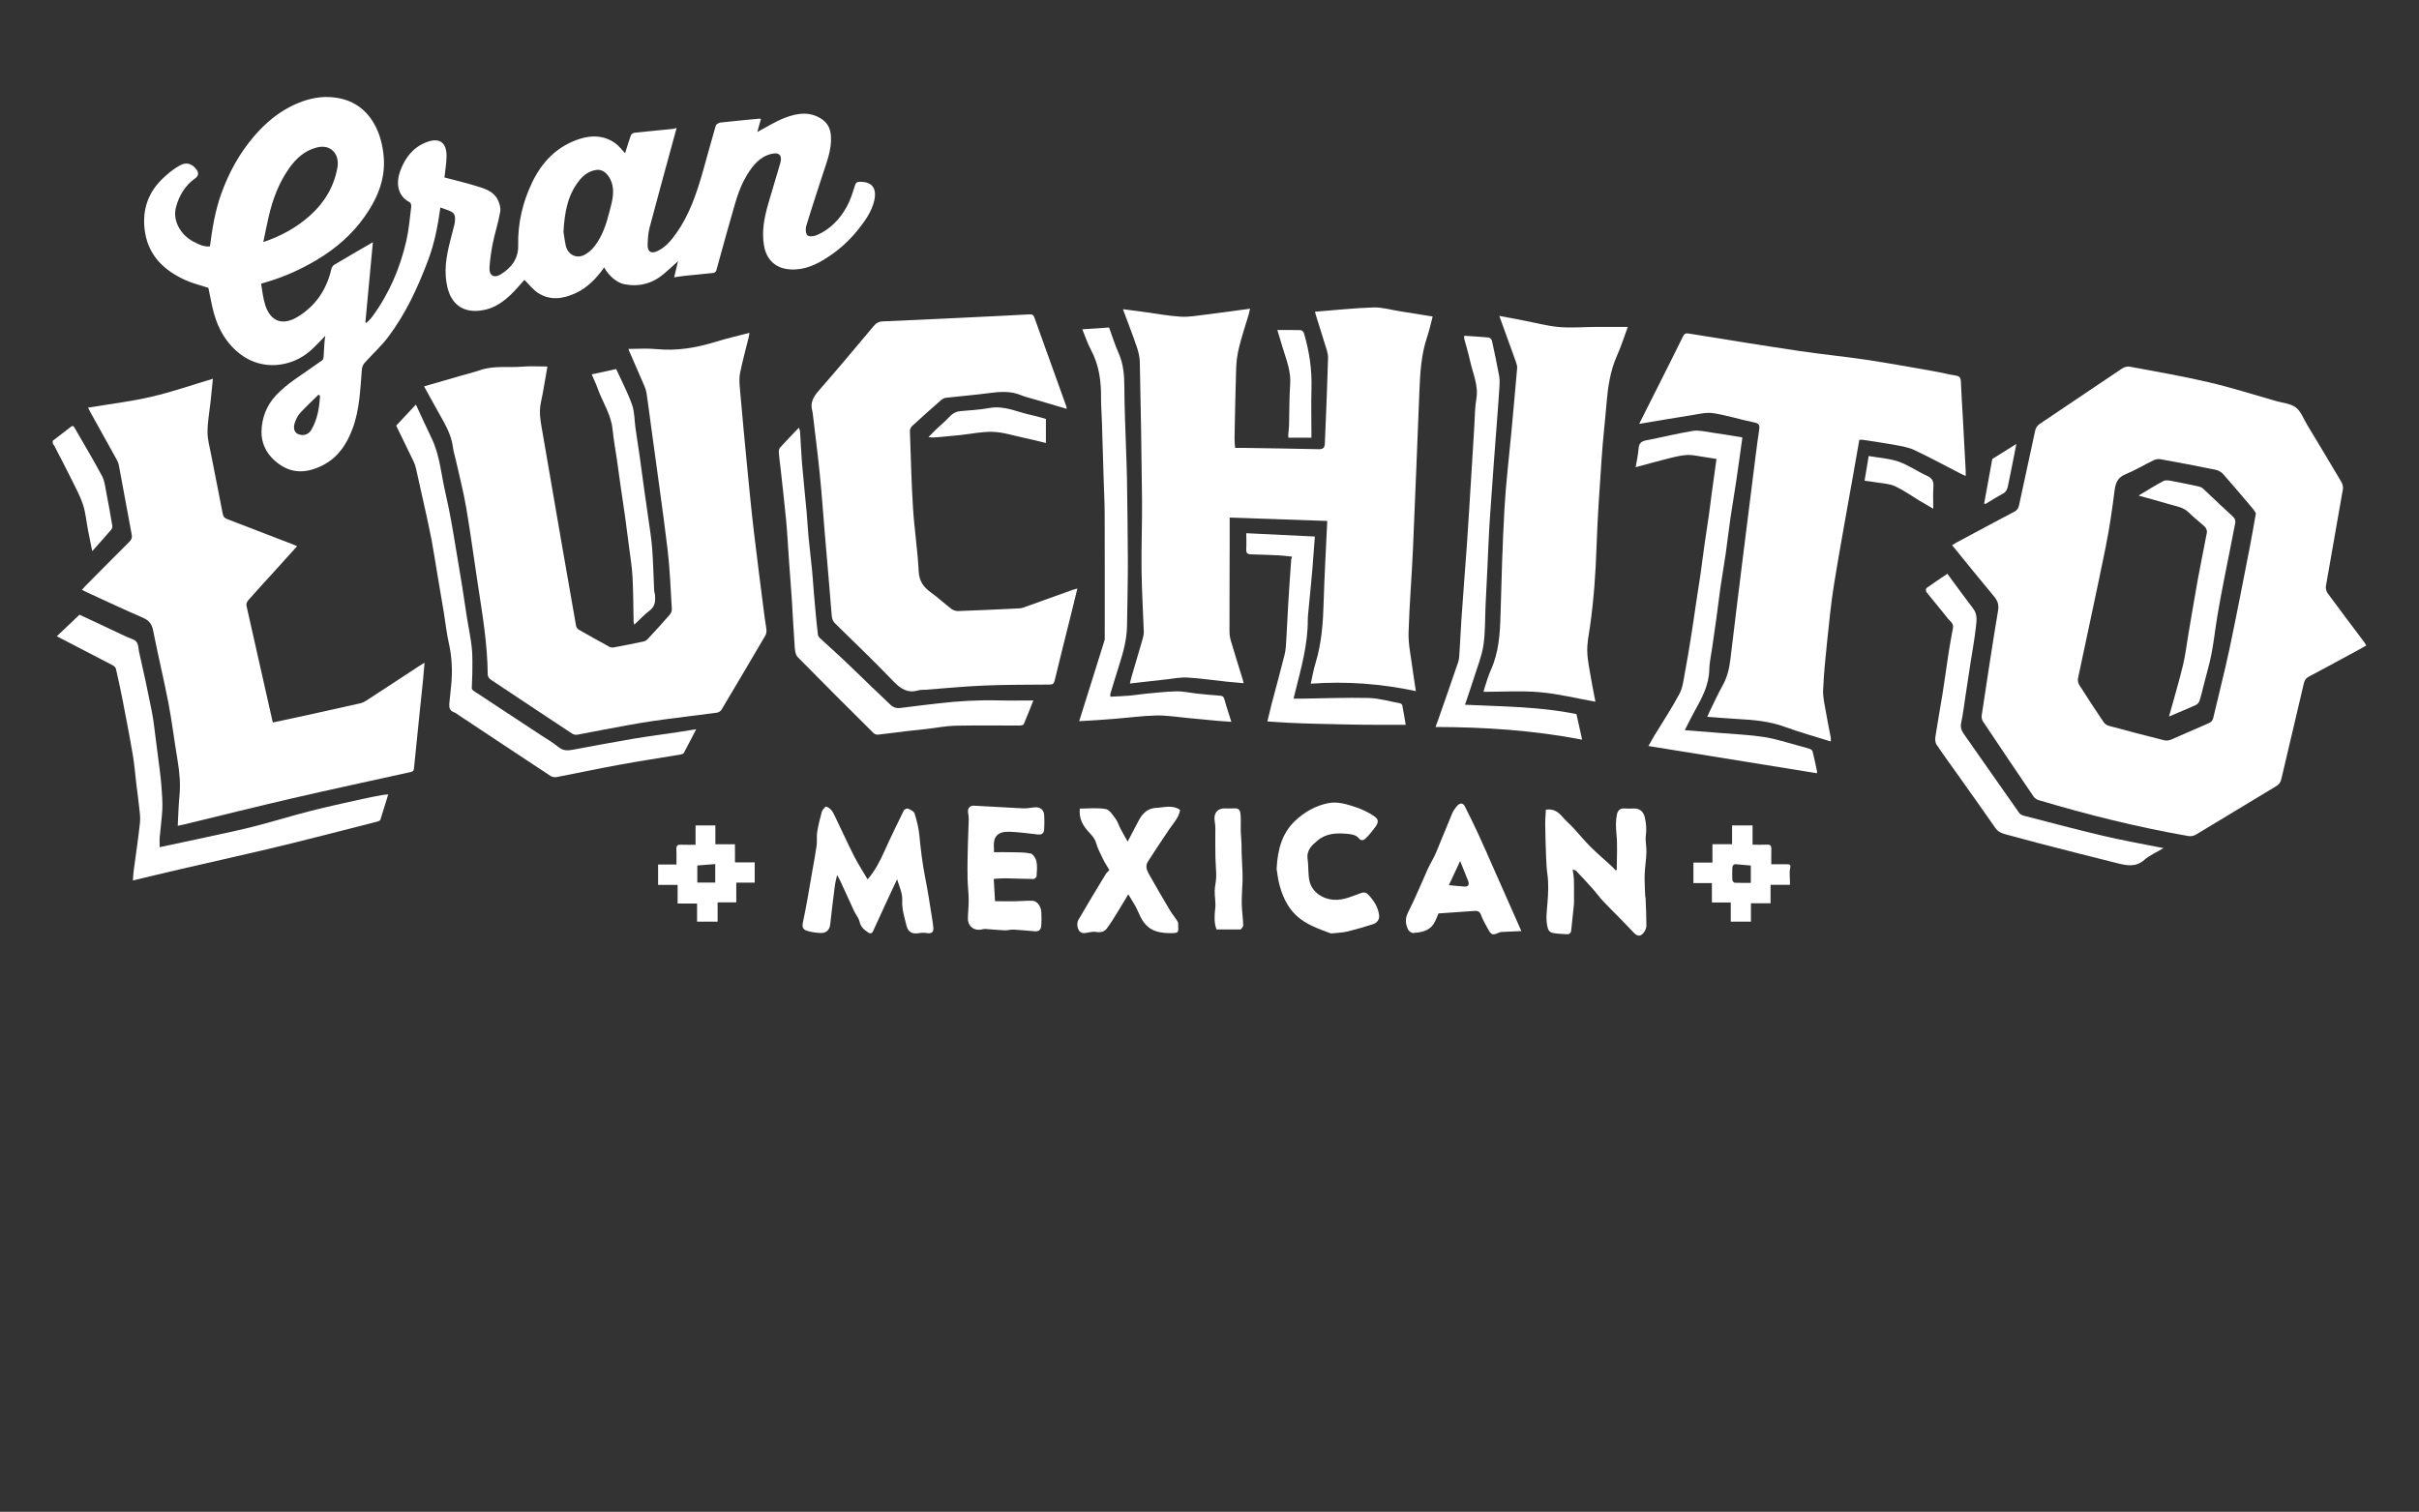 <?xml version="1.0" encoding="utf-8"?>
<!-- Generator: Adobe Illustrator 23.1.1, SVG Export Plug-In . SVG Version: 6.00 Build 0)  -->
<svg version="1.1" id="Layer_1" xmlns="http://www.w3.org/2000/svg" xmlns:xlink="http://www.w3.org/1999/xlink" x="0px" y="0px"
	 viewBox="0 0 400.4 250.3" style="enable-background:new 0 0 400.4 250.3;" xml:space="preserve">
<rect x="0" y="0" width="400.4" height="250.3" fill="#333333" stroke="none"/>
<style type="text/css">
	.st0{fill:#FFFFFF;}
</style>
<g id="_x36_HHKyk_1_">
	<g>
		<path class="st0" d="M8.72,72.98c1-0.77,2.01-1.52,2.99-2.3c0.31-0.24,0.44-0.19,0.63,0.14c1.52,2.66,3.11,5.29,4.55,7.99
			c0.46,0.88,0.55,1.97,0.75,2.97c0.35,1.75,0.65,3.51,0.95,5.27c0.04,0.21-0.06,0.51-0.21,0.68c-0.99,1.15-2.01,2.28-3.11,3.52
			c-0.24-1.19-0.48-2.29-0.69-3.41c-0.28-1.43-0.39-2.91-0.84-4.28c-0.5-1.52-1.29-2.94-2-4.39c-0.88-1.78-1.81-3.54-2.72-5.31
			c-0.08-0.15-0.19-0.28-0.29-0.42C8.72,73.28,8.72,73.13,8.72,72.98z"/>
		<path class="st0" d="M391.68,106.86c-0.46,0.26-0.9,0.52-1.35,0.76c-2.7,1.47-5.4,2.94-8.12,4.38c-0.54,0.28-0.76,0.65-0.89,1.22
			c-1.22,5.26-2.48,10.51-3.71,15.77c-0.12,0.53-0.37,0.88-0.85,1.17c-4.44,2.67-8.86,5.37-13.3,8.03c-0.34,0.2-0.83,0.3-1.21,0.23
			c-8.41-1.46-16.67-3.52-24.84-5.96c-0.31-0.09-0.64-0.33-0.82-0.6c-2.81-4.14-5.61-8.29-8.38-12.45
			c-0.18-0.27-0.24-0.72-0.18-1.05c0.87-5.75,1.73-11.5,2.69-17.23c0.17-1.01-0.06-1.67-0.68-2.41c-2.32-2.77-4.59-5.6-6.92-8.46
			c0.26-0.16,0.49-0.31,0.73-0.44c3.18-1.71,6.36-3.42,9.56-5.1c0.46-0.24,0.67-0.54,0.78-1.03c0.88-4.1,1.78-8.2,2.66-12.31
			c0.11-0.52,0.32-0.9,0.8-1.22c4.54-3.04,9.06-6.11,13.6-9.15c0.34-0.23,0.87-0.38,1.26-0.31c4.38,0.82,8.77,1.58,13.11,2.59
			c3.76,0.88,7.45,2.06,11.16,3.12c1.11,0.31,2.4,0.4,3.25,1.06c0.85,0.66,1.27,1.89,1.87,2.88c1.89,3.14,3.79,6.28,5.65,9.44
			c0.2,0.34,0.32,0.83,0.25,1.22c-0.92,5.35-1.89,10.69-2.81,16.04c-0.06,0.37,0.07,0.87,0.3,1.18c1.99,2.71,4.02,5.39,6.04,8.08
			C391.42,106.47,391.53,106.64,391.68,106.86z M373.4,84.99c-0.09-0.15-0.21-0.42-0.39-0.63c-1.66-1.96-3.31-3.93-5.01-5.85
			c-0.31-0.35-0.8-0.64-1.26-0.73c-3.03-0.62-6.08-1.2-9.13-1.75c-0.36-0.07-0.81,0.01-1.14,0.17c-1.55,0.75-3.02,1.65-4.61,2.3
			c-1.28,0.52-1.67,1.36-1.84,2.65c-0.4,3.15-0.85,6.3-1.48,9.41c-1.47,7.27-3.07,14.52-4.59,21.79c-0.07,0.33,0.04,0.77,0.22,1.06
			c1.32,2.08,2.67,4.14,4.05,6.18c0.18,0.26,0.52,0.49,0.83,0.58c3.06,0.83,6.13,1.63,9.21,2.4c0.34,0.08,0.77,0.02,1.1-0.12
			c2.07-0.88,4.13-1.82,6.2-2.7c0.44-0.19,0.68-0.43,0.79-0.91c0.88-3.79,1.86-7.55,2.67-11.36c1.19-5.63,2.27-11.29,3.38-16.94
			C372.75,88.74,373.05,86.95,373.4,84.99z"/>
		<path class="st0" d="M73.57,29.38c1.69,0.45,3.45,0.86,5.17,1.39c1.39,0.43,2.88,0.82,3.62,2.24c0.32,0.61,0.55,1.43,0.43,2.08
			c-0.3,1.75-0.87,3.45-1.22,5.19c-0.27,1.33-0.46,2.69-0.55,4.04c-0.08,1.29,0.75,1.79,1.84,1.12c1.77-1.09,2.96-2.6,2.91-4.8
			c-0.08-3.65,0.73-7.12,2.29-10.39c1.64-3.43,4.12-6.03,7.84-7.24c2.06-0.67,4.09-0.6,5.91,0.68c0.63,0.44,1.1,1.1,1.66,1.68
			c0.3-0.97,0.6-1.99,0.96-2.99c0.07-0.18,0.38-0.37,0.59-0.4c2.11-0.23,4.23-0.43,6.35-0.64c0.17-0.02,0.33-0.08,0.63-0.16
			c-0.16,0.58-0.29,1.07-0.43,1.56c-1.36,4.98-2.73,9.96-4.05,14.95c-0.24,0.89-0.28,1.85-0.32,2.78c-0.06,1.18,0.55,1.64,1.72,1.05
			c1.32-0.66,2.22-1.77,3.04-2.93c2.14-3.02,3.31-6.47,4.32-9.98c0.75-2.6,1.43-5.22,2.2-7.82c0.07-0.23,0.52-0.47,0.81-0.51
			c2.14-0.24,4.28-0.43,6.42-0.64c0.07-0.01,0.15,0.03,0.25,0.05c-0.22,0.77-0.43,1.53-0.61,2.16c1.5-0.78,2.96-1.73,4.55-2.34
			c2.05-0.79,4.2-1.14,6.21,0.27c0.97,0.68,1.36,1.65,1.43,2.77c0.14,2.18-0.66,4.16-1.31,6.17c-0.94,2.91-1.91,5.81-2.79,8.73
			c-0.14,0.47-0.07,1.32,0.23,1.53c0.35,0.25,1.12,0.13,1.6-0.08c2.16-0.96,3.74-2.61,4.87-4.64c0.61-1.11,1-2.35,1.38-3.57
			c0.14-0.45,0.33-0.58,0.72-0.59c2.07-0.06,2.93,1.03,2.48,3.06c-0.42,1.88-1.54,3.42-2.72,4.9c-1.42,1.78-3.1,3.29-5,4.53
			c-1.88,1.23-3.86,2.16-6.22,2.01c-2.46-0.16-3.91-1.66-4.31-3.9c-0.44-2.46,0.07-4.82,0.75-7.16c0.64-2.16,1.29-4.32,1.92-6.49
			c0.31-1.06,0.1-1.96-1.5-1.56c-1.91,0.48-3.03,1.91-4,3.49c-1.5,2.43-2.07,5.21-2.87,7.89c-0.77,2.62-1.45,5.27-2.2,7.9
			c-0.05,0.17-0.28,0.39-0.44,0.41c-1.58,0.18-3.17,0.32-4.76,0.48c-0.55,0.06-1.09,0.15-1.78,0.25c0.22-0.91,0.43-1.77,0.64-2.67
			c-0.8,0.72-1.56,1.45-2.37,2.12c-1.92,1.61-4.11,2.18-6.58,1.68c-1.15-0.23-2.54-1.38-3.27-2.76c-1.27,1.77-2.72,3.32-4.72,4.25
			c-2.07,0.95-4.19,1.28-6.2-0.01c-0.88-0.56-1.54-1.46-2.29-2.19c-0.66,0.73-1.4,1.64-2.24,2.44c-1.19,1.14-2.54,2.1-4.17,2.49
			c-2.22,0.53-4.5,0.17-5.72-2.06c-0.56-1.02-0.8-2.28-0.89-3.46c-0.19-2.73,0.61-5.34,1.28-7.96c0.08-0.32,0.18-0.63,0.22-0.95
			c0.14-1.4-0.04-1.66-1.44-2.14c-0.3-0.1-0.61-0.22-0.95-0.34c-0.41,3.06-1,6.02-2.07,8.84c-1.69,4.46-3.68,8.78-6.57,12.6
			c-1.16,1.54-2.62,2.85-3.91,4.3c-0.24,0.27-0.41,0.69-0.44,1.05c-0.28,3.29-0.35,6.59-1.52,9.76c-0.99,2.7-2.5,4.93-5.11,6.21
			c-2.81,1.37-5.4,1.34-7.9-0.94c-1.35-1.23-2.12-2.89-2.09-4.71c0.05-2.29,0.84-4.36,2.47-6.08c1.81-1.92,4.08-3.23,6.18-4.75
			c0.47-0.34,0.96-0.65,1.41-1c0.12-0.09,0.2-0.29,0.21-0.45c0.07-0.89,0.1-1.78,0.17-2.67c0.03-0.35,0.1-0.69,0.13-0.92
			c-0.81,0.82-1.63,1.74-2.55,2.54c-3.06,2.64-7.79,3.27-11.38,0.61c-2.36-1.75-3.75-4.13-4.52-6.9c-0.38-1.38-0.61-2.8-0.91-4.19
			c-1.19-0.39-2.52-0.7-3.74-1.25c-3.46-1.55-6.08-3.94-6.73-7.86c-0.56-3.34,0.28-6.38,2.74-8.82c0.87-0.86,1.85-1.67,2.91-2.28
			c1.22-0.71,2.11-0.32,2.82,0.58c0.44,0.57,0.4,1.09-0.18,1.5c-1.69,1.19-2.67,2.87-3.19,4.82c-0.56,2.09,0.68,4.47,2.84,5.63
			c1.25,0.68,2.01,0.9,2.79,0.82c0.38-2.96,0.86-5.91,1.88-8.74c1.27-3.51,3.03-6.73,5.49-9.57c1.85-2.14,3.95-3.91,6.52-5.11
			c1.88-0.87,3.86-1.41,5.92-1.3c3.17,0.16,5.69,1.53,7.33,4.35c0.9,1.55,1.35,3.22,1.57,4.99c0.49,3.92-0.88,7.28-3.06,10.39
			c-2.09,2.99-4.8,5.34-7.92,7.2c-2.68,1.61-5.53,2.88-8.54,3.75c-0.21,0.06-0.42,0.13-0.73,0.22c0.22,1.18,0.32,2.4,0.69,3.53
			c0.94,2.92,3.06,3.37,5.39,1.94c2.96-1.81,4.77-4.49,5.55-7.88c0.06-0.26,0.24-0.57,0.45-0.7c2.09-1.25,4.2-2.47,6.43-3.76
			c-0.42,4.52-0.83,8.89-1.24,13.25c0.06,0.04,0.12,0.08,0.18,0.11c0.3-0.32,0.65-0.62,0.91-0.97c2.82-3.82,4.66-8.09,5.7-12.69
			c0.42-1.84,0.56-3.74,0.8-5.61c0.03-0.23-0.09-0.62-0.26-0.71c-2.15-1.11-2.24-3.36-1.55-5.21c0.78-2.1,2.06-3.83,4.23-4.69
			c2.17-0.87,3.39-0.08,3.43,2.18C73.91,26.99,73.69,28.14,73.57,29.38z M43.58,40.08c3.02-1.02,5.55-2.44,7.75-4.41
			c2.38-2.13,3.95-4.75,4.52-7.93c0.39-2.16-1.03-3.92-3.38-3.33c-2.04,0.51-3.45,1.81-4.61,3.45c-1.71,2.42-2.72,5.13-3.38,7.99
			C44.17,37.19,43.9,38.54,43.58,40.08z M93.27,38.39c0.09,0.55,0.19,1.43,0.38,2.28c0.35,1.55,1.86,2.26,3.21,1.46
			c0.58-0.34,1.12-0.81,1.53-1.34c1.33-1.69,1.97-3.7,2.49-5.75c0.37-1.46,0.83-2.9,0.47-4.45c-0.32-1.38-1.35-2.63-2.61-2.46
			c-1.14,0.15-2.04,0.77-2.74,1.61C94,32.14,93.45,35.03,93.27,38.39z M52.97,65.51c-0.08-0.06-0.17-0.11-0.25-0.17
			c-1,0.99-2.03,1.96-2.99,2.98c-0.37,0.39-0.64,0.9-0.84,1.41c-0.48,1.16-0.21,2.1,0.9,2.27c0.74,0.12,1.38-0.2,1.77-0.88
			C52.57,69.37,52.86,67.46,52.97,65.51z"/>
		<path class="st0" d="M217.66,51.61c3.29-0.26,6.48-0.61,9.68-0.71c1.48-0.04,2.98,0.42,4.48,0.65c1.74,0.28,3.48,0.56,5.32,0.85
			c-0.31,1.18-0.56,2.33-0.93,3.43c-0.96,2.86-1.14,5.82-1.26,8.79c-0.36,8.75-0.68,17.49-1.07,26.24c-0.2,4.64-0.6,9.27-0.73,13.91
			c-0.05,1.9,0.38,3.81,0.62,5.71c0.16,1.24,0.37,2.48,0.59,3.94c-5.75-1.22-11.48-1.66-17.4-1.23c0.28-1.25,0.46-2.33,0.78-3.37
			c1.03-3.34,1.26-6.78,1.36-10.25c0.12-4.16,0.36-8.31,0.55-12.46c0.01-0.26,0.02-0.51,0.04-0.86c-5.38-0.19-10.73-0.37-16.15-0.56
			c0,1.42,0,2.77,0,4.13c-0.01,4.9-0.04,9.81-0.03,14.71c0,0.53,0.08,1.07,0.23,1.58c0.64,2.16,1.32,4.31,1.98,6.46
			c0.04,0.14,0.07,0.29,0.13,0.54c-0.97-0.09-1.87-0.16-2.77-0.25c-2.17-0.23-4.33-0.55-6.5-0.68c-1.16-0.07-2.34,0.17-3.51,0.3
			c-1.98,0.21-3.96,0.44-6.04,0.68c0.07-0.33,0.12-0.59,0.19-0.85c0.64-2.18,1.29-4.37,1.92-6.55c0.11-0.39,0.19-0.8,0.18-1.2
			c-0.12-3.41-0.33-6.82-0.37-10.24c-0.05-3.9,0.12-7.8,0.08-11.71c-0.07-7.57-0.21-15.15-0.37-22.72c-0.02-0.82-0.23-1.67-0.5-2.46
			c-0.7-2.05-1.49-4.08-2.29-6.24c1.17,0.15,2.23,0.29,3.29,0.43c2.08,0.28,4.16,0.68,6.25,0.81c1.41,0.08,2.85-0.18,4.27-0.36
			c2.38-0.29,4.76-0.63,7.23-0.96c-0.09,0.37-0.14,0.66-0.22,0.95c-0.54,1.82-1.15,3.61-1.6,5.45c-0.28,1.13-0.44,2.31-0.48,3.48
			c-0.13,3.9-0.19,7.8-0.27,11.7c-0.01,0.45,0.06,0.91,0.1,1.46c0.41,0,0.77,0,1.12,0c4.24,0.07,8.47,0.12,12.71,0.22
			c0.77,0.02,0.99-0.28,1.02-0.95c0.07-1.77,0.16-3.54,0.22-5.31c0.11-2.95,0.23-5.9,0.31-8.85c0.01-0.4-0.07-0.82-0.18-1.2
			c-0.6-1.98-1.23-3.96-1.85-5.94C217.75,52,217.72,51.85,217.66,51.61z"/>
		<path class="st0" d="M104.01,57.77c1.6,0,3.14-0.13,4.66,0.03c3.36,0.33,6.57-0.22,9.76-1.2c1.81-0.56,3.65-0.98,5.62-1.5
			c-0.05,0.3-0.07,0.53-0.13,0.76c-0.48,1.96-1.02,3.91-1.42,5.89c-0.17,0.83-0.11,1.73-0.03,2.58c0.37,4.22,0.76,8.43,1.17,12.64
			c0.36,3.67,0.71,7.35,1.14,11.02c0.56,4.76,1.19,9.51,1.79,14.26c0.09,0.71,0.24,1.42,0.3,2.13c0.02,0.28-0.06,0.61-0.2,0.86
			c-2.4,4.09-4.81,8.18-7.24,12.25c-0.14,0.24-0.48,0.46-0.75,0.5c-3.53,0.48-7.07,0.87-10.6,1.38c-2.76,0.4-5.5,0.95-8.24,1.45
			c-1.44,0.26-2.86,0.57-4.3,0.82c-0.27,0.05-0.62-0.03-0.85-0.19c-4.52-2.98-9.03-5.97-13.53-8.98c-0.22-0.15-0.43-0.52-0.43-0.78
			c-0.04-5.05-0.88-10-1.64-14.97c-0.65-4.25-1.21-8.52-1.94-12.77c-0.46-2.67-1.15-5.3-1.74-7.95c-0.15-0.65-0.36-1.29-0.44-1.95
			c-0.27-2.21-1.43-4.03-2.47-5.91c-0.76-1.36-1.51-2.73-2.31-4.17c2.07-0.6,4.08-1.18,6.08-1.76c1.06-0.31,2.13-0.56,3.17-0.92
			c2.29-0.8,4.68-0.39,7.02-0.59c1.35-0.11,2.71-0.02,4.15-0.02c-0.25,1.46-0.5,2.89-0.75,4.32c-0.17,0.98-0.46,1.96-0.49,2.95
			c-0.03,0.98,0.14,1.99,0.31,2.96c1.06,6.21,2.13,12.42,3.21,18.62c0.81,4.69,1.63,9.39,2.46,14.08c0.04,0.23,0.23,0.52,0.43,0.63
			c1.69,0.97,3.39,1.92,5.1,2.85c0.2,0.11,0.49,0.14,0.71,0.1c1.66-0.31,3.32-0.64,4.97-0.99c0.25-0.05,0.51-0.25,0.69-0.44
			c1.22-1.32,2.44-2.64,3.62-4c0.21-0.24,0.35-0.63,0.33-0.95c-0.2-3.28-0.31-6.57-0.7-9.83c-0.8-6.61-1.76-13.21-2.65-19.81
			c-0.27-2.01-0.53-4.01-0.82-6.02c-0.06-0.4-0.18-0.8-0.34-1.18c-0.77-1.81-1.57-3.62-2.36-5.43
			C104.22,58.33,104.13,58.07,104.01,57.77z"/>
		<path class="st0" d="M29.42,136.72c0.09-1.73,0.13-3.32,0.28-4.9c0.19-1.98,0.03-3.93-0.3-5.89c-0.54-3.16-0.91-6.34-1.51-9.48
			c-0.78-4.05-1.76-8.05-2.55-12.09c-0.22-1.11-0.73-1.68-1.74-2.11c-3.08-1.33-6.11-2.77-9.16-4.16c-0.27-0.13-0.54-0.26-0.89-0.43
			c0.2-0.22,0.36-0.41,0.53-0.59c2.44-2.46,4.88-4.93,7.33-7.37c0.34-0.34,0.49-0.66,0.4-1.15c-0.72-3.83-1.41-7.65-2.13-11.48
			c-0.06-0.34-0.2-0.69-0.37-0.99c-1.44-2.6-2.89-5.2-4.33-7.8c-0.13-0.24-0.26-0.49-0.41-0.79c3.54-0.59,7.06-1,10.48-1.8
			c3.41-0.79,6.72-1.95,10.19-2.98c-0.14,1.34-0.25,2.58-0.39,3.82c-0.18,1.66-0.49,3.31-0.5,4.97c-0.01,1.21,0.33,2.42,0.57,3.63
			c0.64,3.32,1.32,6.63,1.95,9.95c0.1,0.52,0.34,0.71,0.78,0.88c3.59,1.37,7.17,2.76,10.75,4.14c0.23,0.09,0.46,0.2,0.78,0.33
			c-1.36,1.5-2.66,2.94-3.96,4.38c-1.4,1.54-2.81,3.07-4.18,4.63c-0.18,0.21-0.3,0.6-0.24,0.86c1.41,6.32,2.84,12.63,4.27,18.95
			c0.02,0.1,0.05,0.19,0.09,0.37c1.89-0.41,3.76-0.8,5.62-1.21c2.92-0.64,5.85-1.29,8.77-1.95c0.36-0.08,0.73-0.24,1.04-0.44
			c2.95-1.91,5.88-3.85,8.82-5.77c0.23-0.15,0.47-0.29,0.86-0.53c-0.08,0.99-0.15,1.84-0.23,2.69c-0.51,4.95-1.03,9.89-1.52,14.84
			c-0.05,0.5-0.35,0.53-0.72,0.61c-6.47,1.43-12.95,2.82-19.41,4.31c-6.03,1.4-12.04,2.9-18.06,4.36
			C30.05,136.58,29.78,136.64,29.42,136.72z"/>
		<path class="st0" d="M271.32,70.18c1.02-2.02,1.95-3.87,2.88-5.72c1.46-2.91,2.93-5.81,4.36-8.73c0.23-0.46,0.43-0.6,0.98-0.51
			c6.12,1,12.24,1.99,18.37,2.9c3.67,0.55,7.38,0.9,11.05,1.45c3.77,0.57,7.52,1.26,11.28,1.92c1.16,0.2,2.3,0.51,3.46,0.68
			c0.63,0.1,0.84,0.35,0.87,0.97c0.09,2.15,0.23,4.31,0.35,6.46c0.15,2.79,0.3,5.59,0.45,8.38c0.01,0.25,0,0.5,0,0.83
			c-0.31-0.15-0.56-0.25-0.81-0.38c-2.55-1.31-5.08-2.68-7.67-3.91c-0.97-0.46-2.08-0.64-3.15-0.84c-1.79-0.33-3.59-0.58-5.39-0.86
			c-0.17-0.03-0.35,0-0.59,0c-0.34,1.93-0.67,3.85-1.01,5.76c-1.06,6-2.17,11.99-3.15,18.01c-0.51,3.13-0.82,6.3-1.15,9.45
			c-0.29,2.73-0.56,5.46-0.68,8.2c-0.05,1.15,0.23,2.33,0.43,3.48c0.25,1.46,0.56,2.92,0.83,4.38c0.04,0.19,0,0.4,0,0.66
			c-2.57-0.81-5.14-1.52-7.63-2.43c-2.53-0.93-5.13-1.14-7.76-1.29c-1.66-0.1-3.31-0.23-5.05-0.36c0.14-0.32,0.24-0.57,0.36-0.81
			c0.74-1.49,1.42-3.01,2.23-4.47c0.75-1.35,1.07-2.79,1.25-4.31c0.69-5.8,1.41-11.6,2.13-17.4c0.68-5.44,1.36-10.88,2.05-16.33
			c0.18-1.4,0.36-2.8,0.57-4.19c0.1-0.65,0.08-1.05-0.76-1.22c-2.28-0.46-4.52-1.18-6.81-1.54c-1.14-0.18-2.37,0.13-3.55,0.32
			C277.2,69.18,274.35,69.67,271.32,70.18z"/>
		<path class="st0" d="M176.56,67.69c-1.81-0.53-3.55-1.04-5.28-1.56c-0.76-0.23-1.54-0.4-2.27-0.7c-1.73-0.72-3.48-0.59-5.28-0.35
			c-2.36,0.32-4.74,0.5-7.11,0.77c-0.28,0.03-0.59,0.17-0.81,0.36c-1.62,1.42-3.24,2.85-4.82,4.31c-0.21,0.19-0.39,0.56-0.38,0.83
			c0.15,4.28,0.25,8.57,0.52,12.85c0.22,3.45,0.76,6.89,0.93,10.34c0.08,1.67,0.79,2.66,2.04,3.56c1.17,0.84,2.22,1.82,3.36,2.7
			c0.29,0.22,0.74,0.38,1.1,0.37c3.41-0.12,6.82-0.28,10.23-0.45c0.3-0.01,0.6-0.13,0.88-0.23c2.63-0.94,5.25-1.89,7.88-2.83
			c0.21-0.08,0.43-0.12,0.78-0.22c-0.36,1.48-0.7,2.86-1.04,4.24c-0.91,3.68-1.85,7.35-2.73,11.03c-0.13,0.53-0.35,0.63-0.83,0.63
			c-3.59,0.03-7.19,0.01-10.78,0.16c-3.23,0.13-6.45,0.45-9.67,0.69c-0.43,0.03-0.89-0.01-1.3,0.11c-1.77,0.52-2.92-0.27-4.12-1.52
			c-3.11-3.24-6.36-6.35-9.57-9.5c-0.38-0.38-0.58-0.76-0.62-1.32c-0.36-4.6-0.77-9.2-1.16-13.8c-0.27-3.2-0.49-6.4-0.81-9.59
			c-0.33-3.31-0.76-6.62-1.15-9.93c-0.02-0.18-0.03-0.36-0.08-0.53c-0.43-1.41,0.16-2.42,1.09-3.48c3.07-3.49,6.04-7.06,9.03-10.62
			c0.42-0.5,0.83-0.77,1.53-0.8c6.36-0.27,12.72-0.58,19.08-0.89c1.72-0.08,3.44-0.17,5.15-0.27c0.43-0.03,0.69,0.03,0.86,0.51
			c1.74,4.89,3.51,9.78,5.27,14.67C176.53,67.34,176.53,67.46,176.56,67.69z"/>
		<path class="st0" d="M264.08,116.18c-3.13-0.56-6.15-1.31-9.21-1.58c-3.05-0.27-6.15-0.06-9.3-0.06c0.04-0.18,0.07-0.37,0.13-0.55
			c0.34-1.02,0.62-2.07,1.06-3.04c1.33-2.92,1.52-6.01,1.61-9.15c0.16-5.9,0.33-11.81,0.66-17.7c0.24-4.2,0.75-8.38,1.14-12.56
			c0.32-3.52,0.65-7.05,0.95-10.57c0.03-0.36-0.09-0.76-0.22-1.11c-0.88-2.48-1.79-4.95-2.73-7.56c1.37,0.26,2.64,0.5,3.91,0.74
			c1.99,0.38,3.96,0.92,5.96,1.1c2.03,0.18,4.1-0.01,6.14-0.02c1.74-0.01,3.48,0,5.26,0c-0.57,1.54-1.08,3.18-1.78,4.74
			c-1.13,2.53-1.51,5.19-1.74,7.9c-0.25,3.04-0.61,6.07-0.81,9.12c-0.34,4.91-0.68,9.83-0.85,14.75c-0.15,4.36-0.45,8.7-1.07,13.03
			c-0.2,1.4-0.5,2.8-0.46,4.2c0.04,1.54,0.4,3.08,0.65,4.62C263.58,113.66,263.83,114.86,264.08,116.18z"/>
		<path class="st0" d="M64.26,131.52c-0.45,1.47-0.86,2.83-1.3,4.19c-0.04,0.13-0.26,0.25-0.41,0.29c-3.01,0.78-6.02,1.55-9.04,2.31
			c-3.02,0.76-6.03,1.53-9.06,2.24c-4.81,1.13-9.64,2.21-14.45,3.32c-2.64,0.61-5.27,1.25-8,1.9c0.05-0.6,0.06-1.11,0.13-1.62
			c0.35-2.65,0.76-5.29,1.04-7.95c0.1-0.95-0.07-1.93-0.17-2.89c-0.11-1.13-0.28-2.25-0.42-3.38c-0.2-1.65-0.32-3.32-0.6-4.96
			c-0.52-3.07-1.12-6.13-1.71-9.19c-0.33-1.7-0.7-3.39-1.09-5.08c-0.05-0.22-0.31-0.44-0.53-0.56c-3.04-1.59-6.08-3.16-9.25-4.8
			c1.26-1.19,2.48-2.35,3.76-3.57c1.67,0.78,3.37,1.59,5.08,2.38c1.23,0.57,2.44,1.21,3.71,1.68c1.07,0.39,0.89,1.33,1.06,2.05
			c0.77,3.32,1.48,6.66,2.14,10.01c0.31,1.58,0.45,3.19,0.67,4.79c0.21,1.55,0.41,3.1,0.6,4.65c0.12,0.98,0.25,1.96,0.31,2.94
			c0.08,1.22,0.19,2.45,0.14,3.67c-0.07,1.54-0.3,3.07-0.43,4.61c-0.05,0.53-0.01,1.08-0.01,1.71c2.13-0.45,4.23-0.89,6.32-1.35
			c3.02-0.66,6.04-1.27,9.04-2.02c3.16-0.79,6.27-1.77,9.43-2.58c2.89-0.74,5.81-1.37,8.72-2.02c1.15-0.26,2.31-0.47,3.47-0.69
			C63.67,131.57,63.91,131.56,64.26,131.52z"/>
		<path class="st0" d="M65.58,70.47c1.06-1.13,2.12-2.26,3.26-3.49c0.9,1.94,1.73,3.77,2.6,5.57c1.39,2.88,1.58,6.05,2.3,9.09
			c0.36,1.54,0.66,3.1,0.95,4.65c0.33,1.78,0.61,3.57,0.91,5.36c0.3,1.76,0.6,3.52,0.88,5.29c0.28,1.79,0.54,3.59,0.82,5.38
			c0.26,1.67,0.63,3.32,0.8,4.99c0.14,1.42,0.08,2.86,0.08,4.28c0,0.79-0.09,1.58-0.09,2.37c0,0.15,0.18,0.34,0.32,0.43
			c3.69,2.44,7.39,4.87,11.09,7.3c0.99,0.65,2.03,1.24,2.93,1.99c0.74,0.61,1.48,0.61,2.32,0.46c3.36-0.62,6.72-1.26,10.09-1.83
			c2.43-0.41,4.88-0.72,7.33-1.09c0.99-0.15,1.98-0.32,3.07-0.49c-0.71,1.37-1.36,2.65-2.04,3.91c-0.08,0.14-0.31,0.24-0.49,0.27
			c-3.42,0.58-6.86,1.09-10.27,1.72c-3.43,0.63-6.85,1.36-10.28,2.02c-0.32,0.06-0.76,0-1.03-0.18
			c-5.06-3.33-10.11-6.69-15.16-10.04c-0.27-0.18-0.53-0.4-0.83-0.51c-0.75-0.27-0.83-0.84-0.76-1.51c0.11-1.01,0.21-2.01,0.31-3.02
			c0.22-2.31,0.12-4.59-0.39-6.87c-0.38-1.69-0.56-3.43-0.84-5.14c-0.34-2.04-0.69-4.07-1.03-6.1c-0.33-1.94-0.62-3.88-0.98-5.81
			c-0.32-1.7-0.7-3.39-1.07-5.08c-0.5-2.3-1.02-4.61-1.54-6.9c-0.09-0.39-0.23-0.77-0.4-1.13C67.48,74.39,66.54,72.44,65.58,70.47z"
			/>
		<path class="st0" d="M278.87,120.89c2.09,0.16,4.09,0.31,6.08,0.48c2.35,0.2,4.71,0.29,7.04,0.65c1.92,0.3,3.79,0.93,5.69,1.43
			c0.63,0.16,1.26,0.33,1.88,0.54c0.19,0.06,0.43,0.25,0.47,0.42c0.27,1.1,0.5,2.2,0.73,3.31c0.02,0.12-0.01,0.24-0.01,0.3
			c-9.29-1.5-18.55-3-27.9-4.51c0.3-0.52,0.61-1.09,0.95-1.66c1.41-2.32,2.91-4.59,4.19-6.98c0.54-1,0.66-2.24,0.88-3.39
			c0.38-2,0.71-4.01,1.03-6.02c0.3-1.84,0.55-3.69,0.83-5.53c0.24-1.62,0.5-3.23,0.74-4.85c0.23-1.6,0.42-3.2,0.65-4.8
			c0.24-1.7,0.51-3.39,0.75-5.08c0.18-1.25,0.32-2.5,0.49-3.75c0.24-1.8,0.5-3.59,0.76-5.47c-0.77-0.12-1.55-0.26-2.34-0.37
			c-0.85-0.12-1.71-0.33-2.55-0.28c-1.02,0.06-2.03,0.31-3.02,0.56c-1.8,0.45-3.58,0.95-5.47,1.46c0.18-1.09,0.41-2.09,0.48-3.09
			c0.07-0.94,0.53-1.23,1.39-1.39c2.54-0.47,5.05-1.12,7.6-1.53c0.99-0.16,2.06,0.13,3.09,0.27c1.64,0.23,3.28,0.51,4.92,0.77
			c0.07,0.01,0.14,0.06,0.18,0.08c-0.35,2.49-0.68,4.96-1.05,7.42c-0.28,1.92-0.62,3.83-0.9,5.74c-0.29,1.97-0.51,3.95-0.79,5.93
			c-0.28,1.92-0.61,3.83-0.89,5.74c-0.24,1.65-0.42,3.3-0.65,4.95c-0.23,1.67-0.48,3.34-0.72,5.01c-0.17,1.22-0.45,2.44-0.48,3.67
			c-0.06,2.5-1.19,4.59-2.35,6.69C279.97,118.67,279.45,119.75,278.87,120.89z"/>
		<path class="st0" d="M178.63,119.4c0.7-2.23,1.34-4.28,1.99-6.34c0.74-2.34,1.48-4.68,2.2-7.03c0.07-0.21,0.04-0.46,0.04-0.69
			c0-6.68,0.01-13.35-0.01-20.03c0-1.81-0.09-3.63-0.15-5.44c-0.05-1.61-0.1-3.21-0.15-4.82c-0.05-1.79-0.1-3.57-0.16-5.36
			c-0.04-1.25-0.15-2.5-0.14-3.74c0.03-2.81-0.32-5.52-1.68-8.05c-0.57-1.05-0.93-2.21-1.42-3.38c1.47-0.1,2.9-0.2,4.43-0.3
			c0.51,1.38,0.96,2.87,1.59,4.28c0.82,1.84,0.93,3.74,0.94,5.71c0.01,3.39,0.18,6.79,0.28,10.18c0.05,1.61,0.13,3.21,0.15,4.82
			c0.06,4.56,0.14,9.12,0.15,13.68c0,3.56-0.09,7.12-0.14,10.68c-0.03,2.24-0.6,4.37-1.28,6.49c-0.51,1.6-0.99,3.21-1.48,4.81
			c-0.04,0.12,0,0.25,0,0.48c1.08-0.06,2.14-0.09,3.19-0.18c0.8-0.06,1.6-0.21,2.41-0.29c1.76-0.16,3.53-0.38,5.3-0.42
			c1.17-0.02,2.35,0.26,3.53,0.38c1.21,0.13,2.42,0.25,3.63,0.33c0.44,0.03,0.67,0.1,0.81,0.58c0.33,1.23,0.75,2.45,1.16,3.76
			c-0.83-0.06-1.58-0.1-2.32-0.17c-1.61-0.15-3.22-0.32-4.84-0.46c-1.77-0.16-3.54-0.46-5.3-0.42c-2.33,0.05-4.64,0.38-6.97,0.56
			C182.52,119.18,180.64,119.28,178.63,119.4z"/>
		<path class="st0" d="M171.04,115.97c-0.52,1.3-1.02,2.63-1.59,3.93c-0.07,0.15-0.46,0.22-0.71,0.22
			c-3.54,0.01-7.09-0.05-10.63,0.03c-1.58,0.04-3.16,0.36-4.74,0.54c-1.11,0.13-2.21,0.23-3.32,0.36c-1.58,0.19-3.15,0.41-4.73,0.58
			c-0.23,0.03-0.56-0.09-0.73-0.26c-4.21-4.18-8.41-8.36-12.57-12.6c-0.36-0.37-0.43-1.1-0.48-1.67c-0.19-2.64-0.31-5.28-0.48-7.92
			c-0.14-2.1-0.31-4.2-0.46-6.3c-0.16-2.25-0.27-4.51-0.48-6.76c-0.27-2.87-0.61-5.73-0.92-8.6c-0.09-0.85-0.23-1.7-0.29-2.56
			c-0.02-0.29,0.04-0.67,0.22-0.87c0.99-1.1,2.02-2.15,3.11-3.28c0.08,0.29,0.18,0.49,0.19,0.69c0.11,1.73,0.18,3.45,0.32,5.18
			c0.22,2.65,0.51,5.29,0.75,7.94c0.13,1.39,0.19,2.79,0.32,4.17c0.18,1.89,0.41,3.77,0.6,5.66c0.13,1.34,0.2,2.68,0.32,4.02
			c0.2,2.22,0.38,4.44,0.65,6.65c0.04,0.33,0.46,0.65,0.75,0.92c1.14,1.06,2.31,2.08,3.44,3.15c1.58,1.5,3.13,3.02,4.7,4.53
			c1.01,0.97,2.05,1.93,3.05,2.91c0.49,0.48,1.05,0.67,1.72,0.58c2.1-0.26,4.21-0.53,6.32-0.77c3.27-0.37,6.55-0.56,9.85-0.48
			C167.14,116.01,169.03,115.97,171.04,115.97z"/>
		<path class="st0" d="M260.94,118.23c0.29,1.33,0.59,2.64,0.94,4.23c-8.09-1.55-16.07-2.08-24.27-2.1c0.18-0.48,0.3-0.79,0.41-1.1
			c1.12-3.22,2.26-6.44,3.35-9.67c0.15-0.45,0.17-0.94,0.2-1.42c0.12-1.83,0.2-3.66,0.32-5.49c0.14-2.13,0.3-4.25,0.46-6.38
			c0.15-2.05,0.32-4.1,0.46-6.15c0.16-2.38,0.31-4.77,0.46-7.15c0.16-2.49,0.31-4.97,0.46-7.46c0.1-1.7,0.2-3.4,0.31-5.1
			c0.09-1.47,0.08-2.96,0.33-4.4c0.39-2.26-0.6-4.24-1.05-6.34c-0.26-1.22-0.64-2.42-0.96-3.64c-0.04-0.14,0-0.29,0-0.47
			c1.39,0.09,2.72,0.16,4.05,0.29c0.2,0.02,0.49,0.31,0.54,0.52c0.43,1.94,0.83,3.88,1.19,5.83c0.11,0.6,0.09,1.23,0.05,1.84
			c-0.13,2.13-0.3,4.25-0.46,6.38c-0.15,2.02-0.31,4.05-0.46,6.07c-0.16,2.15-0.31,4.31-0.46,6.46c-0.1,1.47-0.22,2.94-0.3,4.41
			c-0.12,2.21-0.21,4.43-0.31,6.64c-0.1,2.03-0.21,4.07-0.3,6.1c-0.11,2.24-0.03,4.51-0.36,6.71c-0.28,1.84-1.01,3.61-1.57,5.4
			c-0.46,1.46-0.96,2.9-1.48,4.44C248.67,116.98,254.84,116.97,260.94,118.23z"/>
		<path class="st0" d="M322.33,94.99c1.44,1.96,2.84,3.89,4.29,5.79c0.74,0.97,0.54,2.05,0.43,3.08c-0.21,1.95-0.57,3.88-0.87,5.82
			c-0.27,1.77-0.54,3.53-0.81,5.3c-0.24,1.57-0.42,3.15-0.75,4.69c-0.17,0.82,0.1,1.37,0.54,1.99c3.03,4.3,6.02,8.62,9.05,12.91
			c0.16,0.23,0.5,0.41,0.78,0.48c4.37,1.13,8.73,2.29,13.12,3.33c2.86,0.68,5.75,1.19,8.63,1.77c0.39,0.08,0.78,0.15,1.38,0.26
			c-1.17,0.71-2.31,1.18-3.18,1.95c-1.44,1.28-2.97,0.93-4.53,0.54c-4.33-1.08-8.65-2.18-12.97-3.3c-1.82-0.47-3.63-0.99-5.44-1.46
			c-0.69-0.18-1.29-0.43-1.72-1.06c-2.01-2.89-4.06-5.76-6.09-8.63c-1.22-1.72-2.48-3.42-3.65-5.18c-0.23-0.34-0.25-0.91-0.18-1.34
			c0.37-2.41,0.81-4.81,1.2-7.22c0.34-2.14,0.62-4.29,0.95-6.43c0.22-1.44,0.48-2.87,0.75-4.3c0.15-0.79-0.5-1.13-0.86-1.59
			c-1.14-1.48-2.37-2.89-3.53-4.36c-0.11-0.14-0.11-0.59,0.01-0.67C319.99,96.56,321.16,95.79,322.33,94.99z"/>
		<path class="st0" d="M138.56,144.88c-0.16,0.73-0.31,1.24-0.37,1.76c-0.28,2.15-0.54,4.31-0.78,6.47
			c-0.08,0.76-0.62,1.38-1.45,1.36c-0.78-0.02-1.58-0.12-2.33-0.35c-0.53-0.16-0.93-0.46-0.75-1.3c0.62-2.87,1.08-5.78,1.59-8.68
			c0.25-1.39,0.51-2.77,0.7-4.16c0.1-0.73-0.03-1.5,0.09-2.22c0.19-1.13,0.46-2.26,0.77-3.36c0.09-0.33,0.43-0.6,0.64-0.88
			c0.85,0.24,1.18,0.9,1.48,1.52c1.08,2.21,2.08,4.46,3.2,6.66c0.67,1.32,1.48,2.56,2.26,3.89c1.21-1.41,2.02-2.96,2.74-4.57
			c1.03-2.3,2.13-4.56,3.24-6.82c0.09-0.19,0.54-0.4,0.71-0.32c0.41,0.17,0.97,0.44,1.08,0.79c0.36,1.16,0.67,2.36,0.79,3.57
			c0.23,2.39,0.51,4.76,0.98,7.12c0.41,2.02,0.71,4.06,1.04,6.1c0.12,0.75,0.25,1.49,0.3,2.25c0.04,0.65-0.35,0.87-0.99,0.78
			c-0.46-0.07-0.95-0.08-1.4,0c-1.08,0.2-1.79-0.15-2.06-1.26c-0.33-1.34-0.77-2.72-0.7-4.06c0.07-1.32-0.49-2.37-0.85-3.6
			c-0.56,1.2-1.13,2.39-1.68,3.59c-0.76,1.64-1.52,3.29-2.27,4.94c-0.21,0.46-0.49,0.55-0.89,0.25c-0.62-0.44-1.18-0.87-1.36-1.72
			c-0.13-0.61-0.61-1.15-0.89-1.74c-0.8-1.71-1.57-3.43-2.36-5.14C138.93,145.52,138.8,145.31,138.56,144.88z"/>
		<path class="st0" d="M255.88,134.05c1.28-0.19,2.05,0.37,2.74,1.19c0.57,0.67,1.26,1.24,1.86,1.89c0.93,1.01,1.8,2.08,2.77,3.05
			c1.12,1.11,2.32,2.14,3.48,3.2c0.25,0.23,0.47,0.48,0.7,0.72c0.06-0.04,0.12-0.08,0.18-0.12c0-1.98,0.14-3.97-0.05-5.94
			c-0.11-1.09-0.14-2.12,0.07-3.17c0.13-0.65,0.51-1.08,1.28-1.02c0.56,0.05,1.13,0,1.69,0.01c0.88,0.01,1.44,0.58,1.65,1.45
			c0.24,1.02,0.31,2.01,0.17,3.07c-0.11,0.89,0.14,1.83,0.1,2.74c-0.04,1.24-0.25,2.47-0.29,3.71c-0.04,1.18,0.05,2.36,0.09,3.54
			c0,0.1,0.06,0.2,0.06,0.29c0.06,1.53,0.14,3.06,0.14,4.59c0,0.39-0.2,0.85-0.45,1.16c-0.57,0.73-1.09,0.6-1.7-0.05
			c-1.58-1.7-3.25-3.31-4.85-4.98c-0.68-0.71-1.26-1.52-1.91-2.25c-0.88-0.99-1.78-1.96-2.69-2.92c-0.1-0.11-0.29-0.13-0.61-0.26
			c0.09,0.67,0.19,1.18,0.21,1.7c0.03,0.93,0.01,1.85,0.01,2.78c0,0.44,0.03,0.88-0.01,1.32c-0.14,1.43-0.3,2.86-0.45,4.29
			c-0.05,0.48-0.33,0.67-0.78,0.63c-0.73-0.05-1.47-0.07-2.19-0.19c-0.46-0.08-0.78-0.31-0.93-0.91c-0.36-1.37-0.13-2.72-0.03-4.06
			c0.12-1.59,0.21-3.16-0.01-4.75c-0.13-0.9-0.17-1.82-0.21-2.73c-0.07-1.81-0.13-3.63-0.15-5.44
			C255.75,135.73,255.84,134.9,255.88,134.05z"/>
		<path class="st0" d="M213.86,92.16c-0.8-0.08-1.53-0.19-2.26-0.22c-1.5-0.07-3.01-0.12-4.51-0.16c-0.55-0.01-0.84-0.17-0.81-0.8
			c0.05-0.89,0.01-1.79,0.01-2.7c3.84,0.19,7.61,0.37,11.35,0.55c-0.14,1.88-0.26,3.64-0.41,5.41c-0.18,2.12-0.4,4.23-0.6,6.35
			c-0.06,0.68-0.16,1.37-0.16,2.05c0.01,4.11-1.11,8.02-2.09,11.95c-0.08,0.31-0.16,0.63-0.27,1.08c0.5,0,0.95,0.01,1.39,0
			c3.69-0.05,7.38-0.2,11.06-0.11c1.74,0.05,3.47,0.57,5.2,0.89c0.14,0.03,0.33,0.19,0.35,0.32c0.21,1.08,0.39,2.17,0.57,3.23
			c-1.74,0-3.42,0-5.09,0c-0.69,0-1.39,0-2.08-0.01c-2.56-0.05-5.12-0.09-7.67-0.16c-1.48-0.04-2.96-0.09-4.44-0.16
			c-1.17-0.05-2.33-0.15-3.62-0.23c0.24-0.98,0.46-1.95,0.71-2.91c0.72-2.74,1.48-5.47,2.16-8.22c0.2-0.83,0.22-1.7,0.27-2.56
			c0.12-1.96,0.2-3.91,0.32-5.87c0.14-2.33,0.3-4.66,0.47-7C213.7,92.66,213.79,92.44,213.86,92.16z"/>
		<path class="st0" d="M183.63,144.05c-0.35-0.6-0.74-1.18-1.05-1.81c-0.43-0.88-0.89-1.76-1.16-2.7c-0.23-0.79-0.75-1.29-1.26-1.85
			c-0.91-1.01-1.59-2.14-1.43-3.82c1.44,0,2.91-0.17,4.31,0.08c0.63,0.11,1.17,1.03,1.65,1.66c0.34,0.45,0.49,1.04,0.76,1.55
			c0.37,0.71,0.77,1.4,1.2,2.17c0.68-1.29,1.27-2.41,1.86-3.53c0.62-1.16,1.48-1.99,2.87-2.05c1.29-0.06,2.61-0.52,3.85,0.27
			c0.04,0.03,0.06,0.08,0.1,0.13c-0.23,1.23-1.08,2.11-1.76,3.1c-1.23,1.78-2.39,3.6-3.57,5.41c-0.43,0.66-0.21,1.36,0.11,1.94
			c1.14,2.06,2.35,4.09,3.55,6.12c0.32,0.54,0.72,1.03,1.07,1.55c0.12,0.18,0.28,0.4,0.28,0.6c0,1.48,0.31,1.63-1.35,1.62
			c-2.89-0.02-4.21-0.94-5.3-3.6c-0.38-0.93-0.99-1.77-1.6-2.83c-0.68,1.13-1.21,2.03-1.76,2.92c-0.57,0.92-1.13,1.85-1.77,2.71
			c-0.43,0.58-1.04,0.73-1.81,0.6c-0.59-0.1-1.24,0.12-1.86,0.19c-0.63,0.08-1-0.34-1.15-0.81c-0.13-0.4-0.14-0.98,0.06-1.33
			c1.5-2.59,3.05-5.14,4.6-7.7C183.22,144.44,183.43,144.27,183.63,144.05z"/>
		<path class="st0" d="M164.52,141.09c1.04,0,1.97-0.02,2.89,0.01c1.07,0.03,2.16-0.02,3.19,0.21c0.41,0.09,0.86,0.81,0.96,1.31
			c0.16,0.79,0.07,1.64,0.02,2.45c-0.01,0.17-0.33,0.47-0.51,0.46c-1.56-0.01-3.11-0.09-4.67-0.12c-0.59-0.01-1.18,0.06-1.91,0.1
			c0.06,1.11,0.13,2.29,0.21,3.69c1.04,0.01,2.09,0.03,3.14,0.02c1.02-0.01,2.04-0.12,3.06-0.09c0.75,0.03,1.4,0.89,1.46,1.84
			c0.05,0.74,0.04,1.49,0,2.23c-0.04,0.63-0.34,1.05-1.06,0.99c-1.17-0.1-2.34-0.22-3.51-0.28c-0.5-0.03-1,0.14-1.5,0.12
			c-1.06-0.04-2.12-0.16-3.18-0.23c-0.21-0.01-0.43,0.04-0.65,0.09c-1.22,0.27-2.26-0.54-2.25-1.79c0.01-1.04,0.14-2.09,0.13-3.13
			c-0.01-1.12-0.15-2.23-0.18-3.35c-0.03-1.06-0.02-2.13-0.01-3.19c0.01-0.79,0.03-1.59,0.05-2.38c0.05-1.48,0.11-2.96,0.15-4.44
			c0.01-0.35-0.05-0.7-0.11-1.05c-0.13-0.64,0.26-1.2,0.92-1.17c2.69,0.13,5.38,0.31,8.07,0.44c0.63,0.03,1.27-0.06,1.89-0.15
			c0.94-0.14,1.64,0.3,1.71,1.22c0.06,0.82,0.05,1.64,0,2.46c-0.04,0.58-0.38,0.87-1.02,0.8c-1.53-0.17-3.06-0.38-4.6-0.45
			c-1.99-0.09-2.87,0.7-2.69,2.7C164.54,140.61,164.52,140.81,164.52,141.09z"/>
		<path class="st0" d="M238.1,151.23c-0.22,0.49-0.43,1.17-0.81,1.75c-0.78,1.2-2.09,1.38-3.37,1.49c-0.27,0.02-0.73-0.3-0.85-0.57
			c-0.43-0.92-0.54-1.8,0-2.85c1.2-2.34,2.18-4.8,3.27-7.2c0.42-0.91,0.97-1.77,1.36-2.69c0.91-2.15,1.75-4.32,2.66-6.47
			c0.2-0.48,0.53-0.92,0.87-1.31c0.44-0.49,0.95-0.45,1.24,0.13c0.8,1.57,1.56,3.15,2.3,4.75c0.88,1.91,1.72,3.84,2.57,5.77
			c1.47,3.3,2.93,6.61,4.48,10.12c-1.18,0.05-2.25,0.09-3.32,0.15c-0.16,0.01-0.32,0.08-0.47,0.14c-0.92,0.42-1.2,0.35-1.69-0.55
			c-0.43-0.8-0.9-1.59-1.21-2.44c-0.26-0.7-0.73-0.66-1.27-0.62C241.96,150.95,240.04,151.09,238.1,151.23z M241.69,142.55
			c-0.6,1.29-1.23,2.64-1.87,4c0.96,0.09,1.79,0.18,2.62,0.23c0.6,0.04,0.81-0.34,0.56-0.96
			C242.56,144.71,242.11,143.6,241.69,142.55z"/>
		<path class="st0" d="M211.31,143.86c0.16-3.19,0.88-5.85,2.98-7.88c1.55-1.5,3.43-2.59,5.57-3.01c1.57-0.31,3.12,0.19,4.61,0.69
			c1.05,0.35,2.09,0.86,3,1.48c0.76,0.52,0.73,1.02,0.19,1.76c-0.45,0.61-0.92,1.21-1.45,1.75c-0.41,0.42-0.8,0.76-1.41,0.02
			c-0.35-0.42-1.17-0.57-1.79-0.62c-1.71-0.15-3.41-0.12-4.85,1.05c-1,0.82-1.93,1.63-1.72,3.15c0.18,1.22,0.04,2.5,0.33,3.69
			c0.43,1.77,2.18,2.94,4.08,3.03c1.57,0.08,2.95-0.59,4.36-1.09c0.52-0.19,0.88-0.17,1.28,0.25c0.93,0.97,1.62,2.07,1.79,3.41
			c0.08,0.68-0.34,1.25-0.99,1.46c-1.38,0.45-2.77,0.85-4.17,1.2c-0.78,0.19-1.6,0.22-2.4,0.31c-0.18,0.02-0.38,0.05-0.54-0.01
			c-2.03-0.76-4.12-1.48-5.69-3c-1.5-1.45-2.32-3.37-2.81-5.4C211.49,145.25,211.4,144.39,211.31,143.86z"/>
		<path class="st0" d="M97.94,61.98c1.38-0.3,2.66-0.58,4.05-0.88c0.9,1.97,1.91,3.89,2.63,5.91c0.43,1.21,0.38,2.59,0.57,3.88
			c0.23,1.65,0.5,3.29,0.73,4.93c0.23,1.62,0.43,3.25,0.66,4.87c0.24,1.72,0.5,3.44,0.74,5.16c0.23,1.65,0.5,3.3,0.63,4.95
			c0.17,2.31,0.22,4.63,0.33,6.95c0.01,0.25,0.12,0.49,0.14,0.74c0.08,0.98,0.05,1.88-0.88,2.59c-0.89,0.67-1.65,1.51-2.54,2.34
			c-0.06-0.21-0.12-0.31-0.12-0.42c-0.06-2.48-0.05-4.96-0.18-7.44c-0.09-1.66-0.36-3.31-0.57-4.96c-0.21-1.65-0.42-3.3-0.65-4.95
			c-0.22-1.62-0.48-3.24-0.71-4.86c-0.23-1.6-0.45-3.2-0.67-4.79c-0.24-1.65-0.54-3.28-0.71-4.94c-0.25-2.45-1.64-4.46-2.44-6.69
			C98.68,63.6,98.32,62.85,97.94,61.98z"/>
		<path class="st0" d="M296.28,146.49c-1.13,0-2.13,0-3.21,0c0,1.01,0,2,0,3.06c-1.12,0-2.15,0-3.25,0c0,1.05,0,2.01,0,3.04
			c-1.14,0-2.23,0-3.34,0c0-1.03,0-2.06,0-3.17c-0.99,0-2.03,0-3.12,0c0-1.09,0-2.11,0-3.21c-1.04,0-2.02,0-3.06,0
			c0-1.17,0-2.26,0-3.4c1.03,0,2.04,0,3.15,0c0-1.04,0-2.02,0-3.04c1.11,0,2.14,0,3.25,0c0-0.98,0-2.02,0-3.11c1.16,0,2.25,0,3.39,0
			c0,1.04,0,2.06,0,3.19c0.84,0,1.62,0.03,2.4-0.01c0.55-0.02,0.73,0.19,0.71,0.72c-0.03,0.81-0.01,1.63-0.01,2.53
			c0.9,0,1.74,0,2.58,0c0.46,0,0.68,0.04,0.54,0.65c-0.15,0.63-0.04,1.33-0.04,1.99C296.28,145.98,296.28,146.22,296.28,146.49z
			 M289.8,143.3c-0.84-0.07-1.62-0.13-2.4-0.21c-0.48-0.05-0.65,0.22-0.66,0.62c-0.02,0.67-0.03,1.34,0.01,2
			c0.01,0.16,0.24,0.44,0.38,0.44c0.88,0.04,1.77,0.02,2.67,0.02C289.8,145.16,289.8,144.27,289.8,143.3z"/>
		<path class="st0" d="M121.66,142.78c1.14,0,2.14,0,3.26,0c0,1.11,0,2.19,0,3.35c-0.91,0-1.94,0-3.05,0c0,1.11,0,2.15,0,3.27
			c-1.07,0-2.05,0-3.09,0c0,1.1,0,2.12,0,3.19c-1.14,0-2.23,0-3.4,0c0-0.98,0-1.96,0-3c-1.1,0-2.12,0-3.22,0c0-1.04,0-2.02,0-3.09
			c-1.12,0-2.15,0-3.23,0c0-1.15,0-2.22,0-3.37c0.98,0,1.96,0,3.04,0c0-0.89,0.03-1.71-0.01-2.52c-0.03-0.56,0.16-0.79,0.74-0.76
			c0.81,0.04,1.63,0.01,2.43,0.01c0-1.1,0-2.13,0-3.2c1.06,0,2.13,0,3.28,0c0,1.03,0,2.07,0,3.12c1.11,0,2.13,0,3.24,0
			C121.66,140.73,121.66,141.72,121.66,142.78z M115.42,143.29c0,0.99,0,1.92,0,2.83c1.04,0,2.02,0,2.97,0c0-1.04,0-2.02,0-3.06
			C117.37,143.14,116.41,143.21,115.42,143.29z"/>
		<path class="st0" d="M205.37,153.88c-1.39,0-2.66,0-4,0c-0.43-1.05-0.36-2.26-0.22-3.51c0.11-0.95-0.11-1.93-0.09-2.89
			c0.02-0.78,0.24-1.55,0.25-2.33c0.01-1.06-0.11-2.13-0.13-3.19c-0.03-1.19-0.01-2.38-0.02-3.57c-0.01-0.76,0.06-1.54-0.08-2.28
			c-0.28-1.47,0.42-2.36,1.89-2.27c0.36,0.02,0.73,0.02,1.09,0c0.92-0.05,1.2,0.1,1.28,1.02c0.08,0.87,0.01,1.75,0.03,2.63
			c0.02,0.73,0.1,1.47,0.13,2.2c0.02,0.51,0,1.03,0.02,1.54c0.04,1.05,0.1,2.09,0.14,3.14c0.02,0.52,0.02,1.03,0.01,1.55
			c-0.04,1.25-0.16,2.49-0.13,3.74c0.02,1.19,0.21,2.37,0.24,3.55C205.78,153.48,205.44,153.76,205.37,153.88z"/>
		<path class="st0" d="M173.12,69.36c0,1.32,0,2.59,0,3.98c-1.31-0.31-2.57-0.63-3.83-0.9c-1.64-0.35-3.28-0.89-4.94-0.94
			c-1.82-0.06-3.66,0.35-5.49,0.54c-1.16,0.12-2.32,0.22-3.48,0.33c-0.52,0.05-1.05,0.1-1.7,0c0.39-0.4,0.78-0.81,1.18-1.2
			c0.72-0.69,1.5-1.31,2.17-2.04c0.54-0.59,1.12-0.98,1.92-1.06c1.58-0.16,3.19-0.21,4.75-0.51c2.55-0.49,4.78,0.71,7.14,1.19
			C171.59,68.9,172.33,69.14,173.12,69.36z"/>
		<path class="st0" d="M211.43,54.64c1.4,0,2.63-0.02,3.86,0.02c0.19,0.01,0.47,0.26,0.53,0.45c0.91,3.05,1.36,6.15,1.26,9.35
			c-0.07,2.41-0.01,4.82-0.01,7.23c0,0.25,0,0.5,0,0.78c-1.3,0-2.52,0-3.8,0c-0.02-0.17-0.05-0.33-0.04-0.5
			c0.04-0.53,0.13-1.06,0.14-1.58c0.06-2.25,0.02-4.5,0.18-6.74c0.16-2.13-0.6-4.01-1.2-5.96
			C212.06,56.72,211.77,55.74,211.43,54.64z"/>
		<path class="st0" d="M309.31,75.5c1.71,0.3,3.4,0.39,4.93,0.92c1.66,0.58,3.15,1.64,4.77,2.38c0.9,0.41,1.08,1,1.01,1.89
			c-0.08,1.12-0.02,2.25-0.02,3.54c-0.85-0.49-1.61-0.93-2.37-1.39c-1.31-0.79-2.57-1.69-3.95-2.34c-0.83-0.39-1.84-0.43-2.78-0.59
			c-0.74-0.13-1.49-0.21-2.27-0.32C308.87,78.22,309.09,76.9,309.31,75.5z"/>
		<path class="st0" d="M328.42,83.38c0.45-2.46,0.9-4.91,1.35-7.39c1.27-0.79,2.56-1.6,3.98-2.49c-0.24,1.2-0.44,2.27-0.65,3.33
			c-0.25,1.23-0.51,2.45-0.75,3.68c-0.11,0.54-0.32,0.95-0.85,1.24c-0.97,0.51-1.9,1.11-2.85,1.68
			C328.57,83.42,328.5,83.4,328.42,83.38z"/>
		<path class="st0" d="M359.02,118.63c0.8-2.89,1.62-5.65,2.3-8.44c0.42-1.73,0.62-3.51,0.92-5.27c0.53-3.07,1.03-6.15,1.59-9.22
			c0.46-2.52,1-5.02,1.46-7.54c0.05-0.29-0.11-0.73-0.33-0.93c-0.86-0.82-1.83-1.54-2.67-2.38c-0.92-0.92-2.14-1.03-3.27-1.38
			c-1.62-0.49-3.25-0.92-5.04-1.42c1.47-0.88,2.77-1.7,4.12-2.41c0.36-0.19,0.92-0.1,1.37-0.01c1.5,0.28,3,0.59,4.5,0.92
			c0.26,0.06,0.53,0.2,0.72,0.38c1.01,0.93,2,1.9,3.01,2.84c0.69,0.65,1.41,1.26,2.06,1.94c0.18,0.19,0.28,0.58,0.23,0.84
			c-0.56,2.96-1.17,5.91-1.75,8.87c-0.42,2.17-0.85,4.34-1.21,6.52c-0.35,2.09-0.57,4.2-0.97,6.27c-0.33,1.72-0.84,3.41-1.27,5.11
			c-0.23,0.92-0.44,1.85-0.74,2.76c-0.09,0.28-0.39,0.56-0.67,0.68C361.98,117.39,360.54,117.98,359.02,118.63z"/>
	</g>
</g>
</svg>
